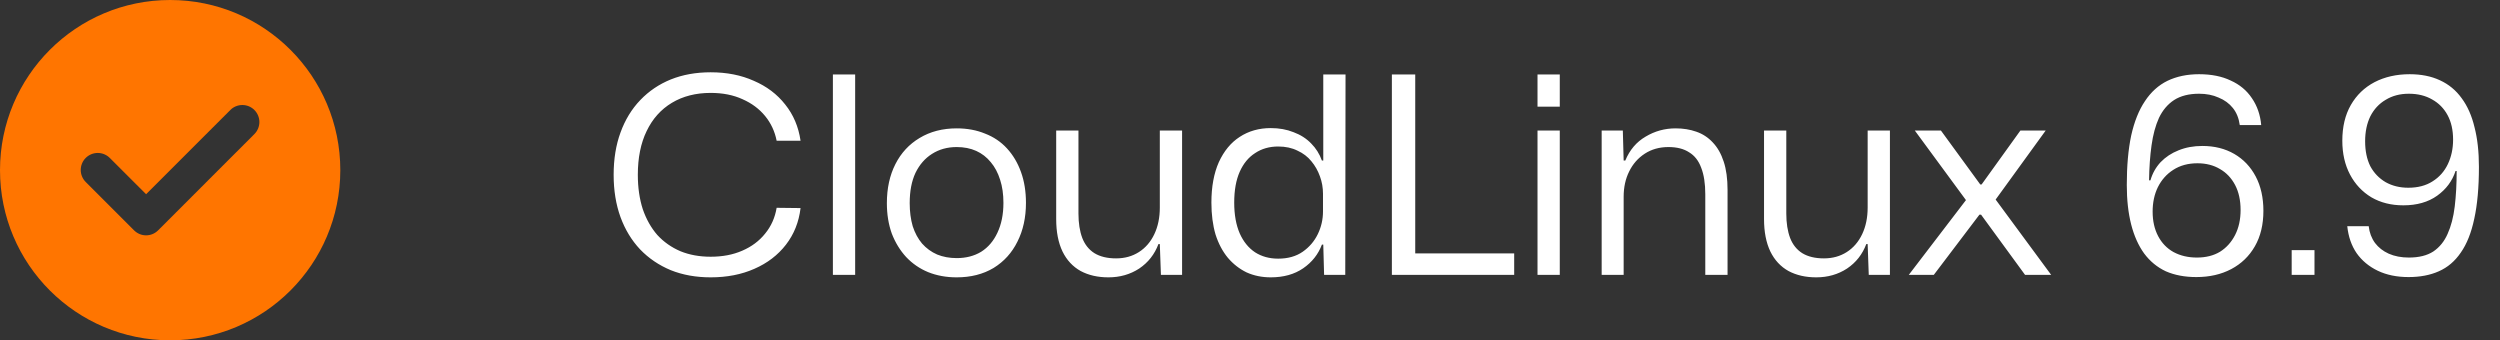 <svg width="191" height="26" viewBox="0 0 191 26" fill="none" xmlns="http://www.w3.org/2000/svg">
<rect x="0" y="0" width="191" height="26" fill="#333333" stroke="none"/>
<path fill-rule="evenodd" clip-rule="evenodd" d="M13 26C20.18 26 26 20.18 26 13C26 5.82 20.18 0 13 0C5.82 0 0 5.82 0 13C0 20.18 5.82 26 13 26ZM17.597 8.403C17.841 8.159 18.172 8.023 18.517 8.023C18.862 8.023 19.192 8.16 19.436 8.405C19.68 8.649 19.817 8.98 19.817 9.325C19.816 9.669 19.679 10 19.435 10.244L12.086 17.593L12.081 17.598C11.96 17.719 11.817 17.815 11.659 17.881C11.502 17.947 11.333 17.98 11.162 17.98C10.991 17.98 10.822 17.947 10.664 17.881C10.506 17.815 10.363 17.719 10.243 17.598L10.238 17.593L6.565 13.92C6.441 13.8 6.342 13.657 6.274 13.498C6.206 13.34 6.17 13.169 6.168 12.997C6.167 12.824 6.2 12.653 6.265 12.493C6.33 12.333 6.427 12.188 6.549 12.066C6.671 11.944 6.816 11.848 6.976 11.782C7.136 11.717 7.307 11.684 7.479 11.685C7.652 11.687 7.823 11.723 7.981 11.791C8.14 11.859 8.283 11.958 8.403 12.082L11.162 14.839L17.597 8.405V8.403Z" fill="#FF7500"/>
<path d="M54.295 21.189C53.175 21.189 52.16 21.007 51.25 20.643C50.34 20.265 49.556 19.733 48.898 19.047C48.254 18.361 47.757 17.542 47.407 16.59C47.057 15.624 46.882 14.546 46.882 13.356C46.882 12.152 47.057 11.074 47.407 10.122C47.757 9.156 48.261 8.33 48.919 7.644C49.577 6.958 50.354 6.433 51.25 6.069C52.16 5.705 53.175 5.523 54.295 5.523C55.527 5.523 56.626 5.74 57.592 6.174C58.572 6.594 59.37 7.196 59.986 7.98C60.616 8.764 61.008 9.688 61.162 10.752H59.335C59.195 10.038 58.901 9.408 58.453 8.862C58.005 8.316 57.431 7.889 56.731 7.581C56.031 7.259 55.219 7.098 54.295 7.098C53.161 7.098 52.174 7.35 51.334 7.854C50.494 8.358 49.85 9.079 49.402 10.017C48.954 10.941 48.73 12.054 48.73 13.356C48.73 14.322 48.856 15.197 49.108 15.981C49.374 16.751 49.745 17.409 50.221 17.955C50.711 18.487 51.299 18.9 51.985 19.194C52.671 19.474 53.441 19.614 54.295 19.614C55.205 19.614 56.01 19.46 56.71 19.152C57.424 18.844 58.005 18.41 58.453 17.85C58.915 17.29 59.209 16.632 59.335 15.876L61.162 15.897C61.036 16.961 60.665 17.892 60.049 18.69C59.433 19.488 58.628 20.104 57.634 20.538C56.654 20.972 55.541 21.189 54.295 21.189ZM63.633 21V5.691H65.334V21H63.633ZM73.091 21.189C72.293 21.189 71.566 21.056 70.907 20.79C70.263 20.524 69.704 20.139 69.228 19.635C68.766 19.131 68.401 18.536 68.135 17.85C67.883 17.15 67.757 16.373 67.757 15.519C67.757 14.385 67.975 13.391 68.409 12.537C68.843 11.683 69.459 11.018 70.257 10.542C71.069 10.052 72.013 9.807 73.091 9.807C73.889 9.807 74.611 9.94 75.254 10.206C75.912 10.458 76.472 10.836 76.934 11.34C77.397 11.844 77.754 12.446 78.005 13.146C78.257 13.846 78.383 14.63 78.383 15.498C78.383 16.618 78.166 17.605 77.733 18.459C77.312 19.313 76.704 19.985 75.906 20.475C75.108 20.951 74.169 21.189 73.091 21.189ZM73.091 19.719C73.805 19.719 74.428 19.558 74.96 19.236C75.493 18.9 75.906 18.417 76.2 17.787C76.507 17.143 76.662 16.38 76.662 15.498C76.662 14.84 76.578 14.252 76.409 13.734C76.242 13.202 76.004 12.754 75.695 12.39C75.388 12.012 75.016 11.725 74.582 11.529C74.148 11.333 73.651 11.235 73.091 11.235C72.377 11.235 71.748 11.41 71.201 11.76C70.669 12.096 70.249 12.579 69.942 13.209C69.647 13.839 69.501 14.609 69.501 15.519C69.501 16.163 69.578 16.751 69.731 17.283C69.9 17.801 70.138 18.242 70.445 18.606C70.767 18.97 71.153 19.25 71.6 19.446C72.049 19.628 72.546 19.719 73.091 19.719ZM84.683 21.189C83.871 21.189 83.164 21.028 82.562 20.706C81.96 20.37 81.498 19.873 81.176 19.215C80.854 18.543 80.693 17.717 80.693 16.737V9.975H82.394V16.317C82.394 17.045 82.492 17.668 82.688 18.186C82.884 18.69 83.192 19.075 83.612 19.341C84.046 19.607 84.599 19.74 85.271 19.74C85.929 19.74 86.51 19.579 87.014 19.257C87.518 18.935 87.91 18.48 88.19 17.892C88.47 17.304 88.61 16.625 88.61 15.855V9.975H90.311V21H88.694L88.61 18.648H88.505C88.211 19.432 87.721 20.055 87.035 20.517C86.349 20.965 85.565 21.189 84.683 21.189ZM97.087 21.189C96.415 21.189 95.799 21.063 95.239 20.811C94.693 20.545 94.217 20.174 93.811 19.698C93.405 19.208 93.09 18.613 92.866 17.913C92.656 17.199 92.551 16.387 92.551 15.477C92.551 14.273 92.74 13.244 93.118 12.39C93.51 11.536 94.042 10.892 94.714 10.458C95.4 10.01 96.191 9.786 97.087 9.786C97.731 9.786 98.312 9.891 98.83 10.101C99.362 10.297 99.81 10.584 100.174 10.962C100.538 11.326 100.811 11.76 100.993 12.264H101.098V5.691H102.799L102.778 21H101.161L101.098 18.69H100.993C100.713 19.432 100.237 20.034 99.565 20.496C98.893 20.958 98.067 21.189 97.087 21.189ZM97.654 19.761C98.396 19.761 99.019 19.586 99.523 19.236C100.027 18.886 100.412 18.438 100.678 17.892C100.944 17.346 101.077 16.765 101.077 16.149V14.805C101.077 14.343 101 13.902 100.846 13.482C100.692 13.048 100.475 12.663 100.195 12.327C99.915 11.977 99.558 11.704 99.124 11.508C98.704 11.298 98.214 11.193 97.654 11.193C96.982 11.193 96.394 11.361 95.89 11.697C95.386 12.019 94.994 12.495 94.714 13.125C94.434 13.755 94.294 14.539 94.294 15.477C94.294 16.401 94.434 17.185 94.714 17.829C94.994 18.459 95.386 18.942 95.89 19.278C96.394 19.6 96.982 19.761 97.654 19.761ZM106.339 21V5.691H108.124V19.866L107.704 19.362H115.684V21H106.339ZM117.466 21V9.975H119.167V21H117.466ZM117.466 8.148V5.691H119.167V8.148H117.466ZM122.367 21V9.975H123.984L124.047 12.264H124.173C124.509 11.452 125.027 10.843 125.727 10.437C126.427 10.017 127.19 9.807 128.016 9.807C128.59 9.807 129.115 9.891 129.591 10.059C130.081 10.227 130.501 10.5 130.851 10.878C131.215 11.256 131.495 11.746 131.691 12.348C131.887 12.936 131.985 13.657 131.985 14.511V21H130.284V14.847C130.284 14.021 130.179 13.342 129.969 12.81C129.773 12.278 129.465 11.886 129.045 11.634C128.639 11.368 128.114 11.235 127.47 11.235C126.784 11.235 126.182 11.403 125.664 11.739C125.146 12.075 124.747 12.53 124.467 13.104C124.187 13.664 124.047 14.308 124.047 15.036V21H122.367ZM138.762 21.189C137.95 21.189 137.243 21.028 136.641 20.706C136.039 20.37 135.577 19.873 135.255 19.215C134.933 18.543 134.772 17.717 134.772 16.737V9.975H136.473V16.317C136.473 17.045 136.571 17.668 136.767 18.186C136.963 18.69 137.271 19.075 137.691 19.341C138.125 19.607 138.678 19.74 139.35 19.74C140.008 19.74 140.589 19.579 141.093 19.257C141.597 18.935 141.989 18.48 142.269 17.892C142.549 17.304 142.689 16.625 142.689 15.855V9.975H144.39V21H142.773L142.689 18.648H142.584C142.29 19.432 141.8 20.055 141.114 20.517C140.428 20.965 139.644 21.189 138.762 21.189ZM145.831 21L150.199 15.288L146.293 9.975H148.288L151.291 14.091H151.396L154.357 9.975H156.289L152.467 15.246L156.709 21H154.714L151.354 16.401H151.228L147.742 21H145.831ZM167.8 21.168C166.918 21.168 166.141 21.021 165.469 20.727C164.811 20.419 164.258 19.964 163.81 19.362C163.376 18.76 163.047 18.025 162.823 17.157C162.599 16.275 162.487 15.267 162.487 14.133C162.487 12.677 162.599 11.417 162.823 10.353C163.061 9.289 163.411 8.414 163.873 7.728C164.335 7.028 164.909 6.51 165.595 6.174C166.295 5.838 167.1 5.67 168.01 5.67C168.948 5.67 169.753 5.831 170.425 6.153C171.111 6.461 171.65 6.909 172.042 7.497C172.448 8.085 172.686 8.771 172.756 9.555H171.118C171.048 9.037 170.873 8.603 170.593 8.253C170.313 7.903 169.949 7.637 169.501 7.455C169.067 7.259 168.57 7.161 168.01 7.161C167.24 7.161 166.603 7.322 166.099 7.644C165.609 7.966 165.224 8.421 164.944 9.009C164.678 9.597 164.489 10.297 164.377 11.109C164.265 11.907 164.202 12.796 164.188 13.776H164.293C164.447 13.244 164.706 12.782 165.07 12.39C165.448 11.998 165.903 11.697 166.435 11.487C166.981 11.263 167.59 11.151 168.262 11.151C169.186 11.151 169.998 11.354 170.698 11.76C171.398 12.166 171.944 12.74 172.336 13.482C172.728 14.224 172.924 15.099 172.924 16.107C172.924 17.157 172.707 18.06 172.273 18.816C171.839 19.572 171.237 20.153 170.467 20.559C169.697 20.965 168.808 21.168 167.8 21.168ZM167.842 19.677C168.528 19.677 169.116 19.53 169.606 19.236C170.096 18.928 170.481 18.501 170.761 17.955C171.041 17.409 171.181 16.772 171.181 16.044C171.181 15.302 171.041 14.665 170.761 14.133C170.481 13.601 170.096 13.195 169.606 12.915C169.116 12.621 168.542 12.474 167.884 12.474C167.17 12.474 166.554 12.642 166.036 12.978C165.532 13.3 165.14 13.741 164.86 14.301C164.594 14.847 164.461 15.47 164.461 16.17C164.461 16.884 164.601 17.507 164.881 18.039C165.161 18.571 165.553 18.977 166.057 19.257C166.575 19.537 167.17 19.677 167.842 19.677ZM175.084 21V19.11H176.827V21H175.084ZM184.014 21.168C183.118 21.168 182.334 21.007 181.662 20.685C180.99 20.363 180.451 19.915 180.045 19.341C179.653 18.767 179.415 18.081 179.331 17.283H180.969C181.025 17.773 181.186 18.2 181.452 18.564C181.718 18.914 182.068 19.187 182.502 19.383C182.95 19.579 183.461 19.677 184.035 19.677C184.805 19.677 185.428 19.523 185.904 19.215C186.38 18.893 186.744 18.445 186.996 17.871C187.262 17.283 187.444 16.583 187.542 15.771C187.64 14.959 187.689 14.056 187.689 13.062H187.605C187.353 13.832 186.884 14.462 186.198 14.952C185.512 15.442 184.651 15.687 183.615 15.687C182.691 15.687 181.879 15.484 181.179 15.078C180.479 14.658 179.933 14.077 179.541 13.335C179.149 12.593 178.953 11.732 178.953 10.752C178.953 9.688 179.17 8.778 179.604 8.022C180.038 7.266 180.64 6.685 181.41 6.279C182.194 5.873 183.09 5.67 184.098 5.67C184.98 5.67 185.75 5.824 186.408 6.132C187.08 6.44 187.633 6.895 188.067 7.497C188.515 8.099 188.844 8.841 189.054 9.723C189.278 10.591 189.39 11.599 189.39 12.747C189.39 14.315 189.271 15.638 189.033 16.716C188.809 17.78 188.466 18.641 188.004 19.299C187.556 19.957 186.996 20.433 186.324 20.727C185.666 21.021 184.896 21.168 184.014 21.168ZM183.993 14.343C184.721 14.343 185.337 14.182 185.841 13.86C186.359 13.538 186.751 13.097 187.017 12.537C187.283 11.977 187.416 11.354 187.416 10.668C187.416 9.94 187.276 9.317 186.996 8.799C186.716 8.281 186.324 7.882 185.82 7.602C185.316 7.308 184.721 7.161 184.035 7.161C183.363 7.161 182.775 7.315 182.271 7.623C181.767 7.917 181.375 8.337 181.095 8.883C180.829 9.429 180.696 10.066 180.696 10.794C180.696 11.536 180.829 12.173 181.095 12.705C181.375 13.223 181.767 13.629 182.271 13.923C182.775 14.203 183.349 14.343 183.993 14.343Z" fill="white"/>
</svg>
